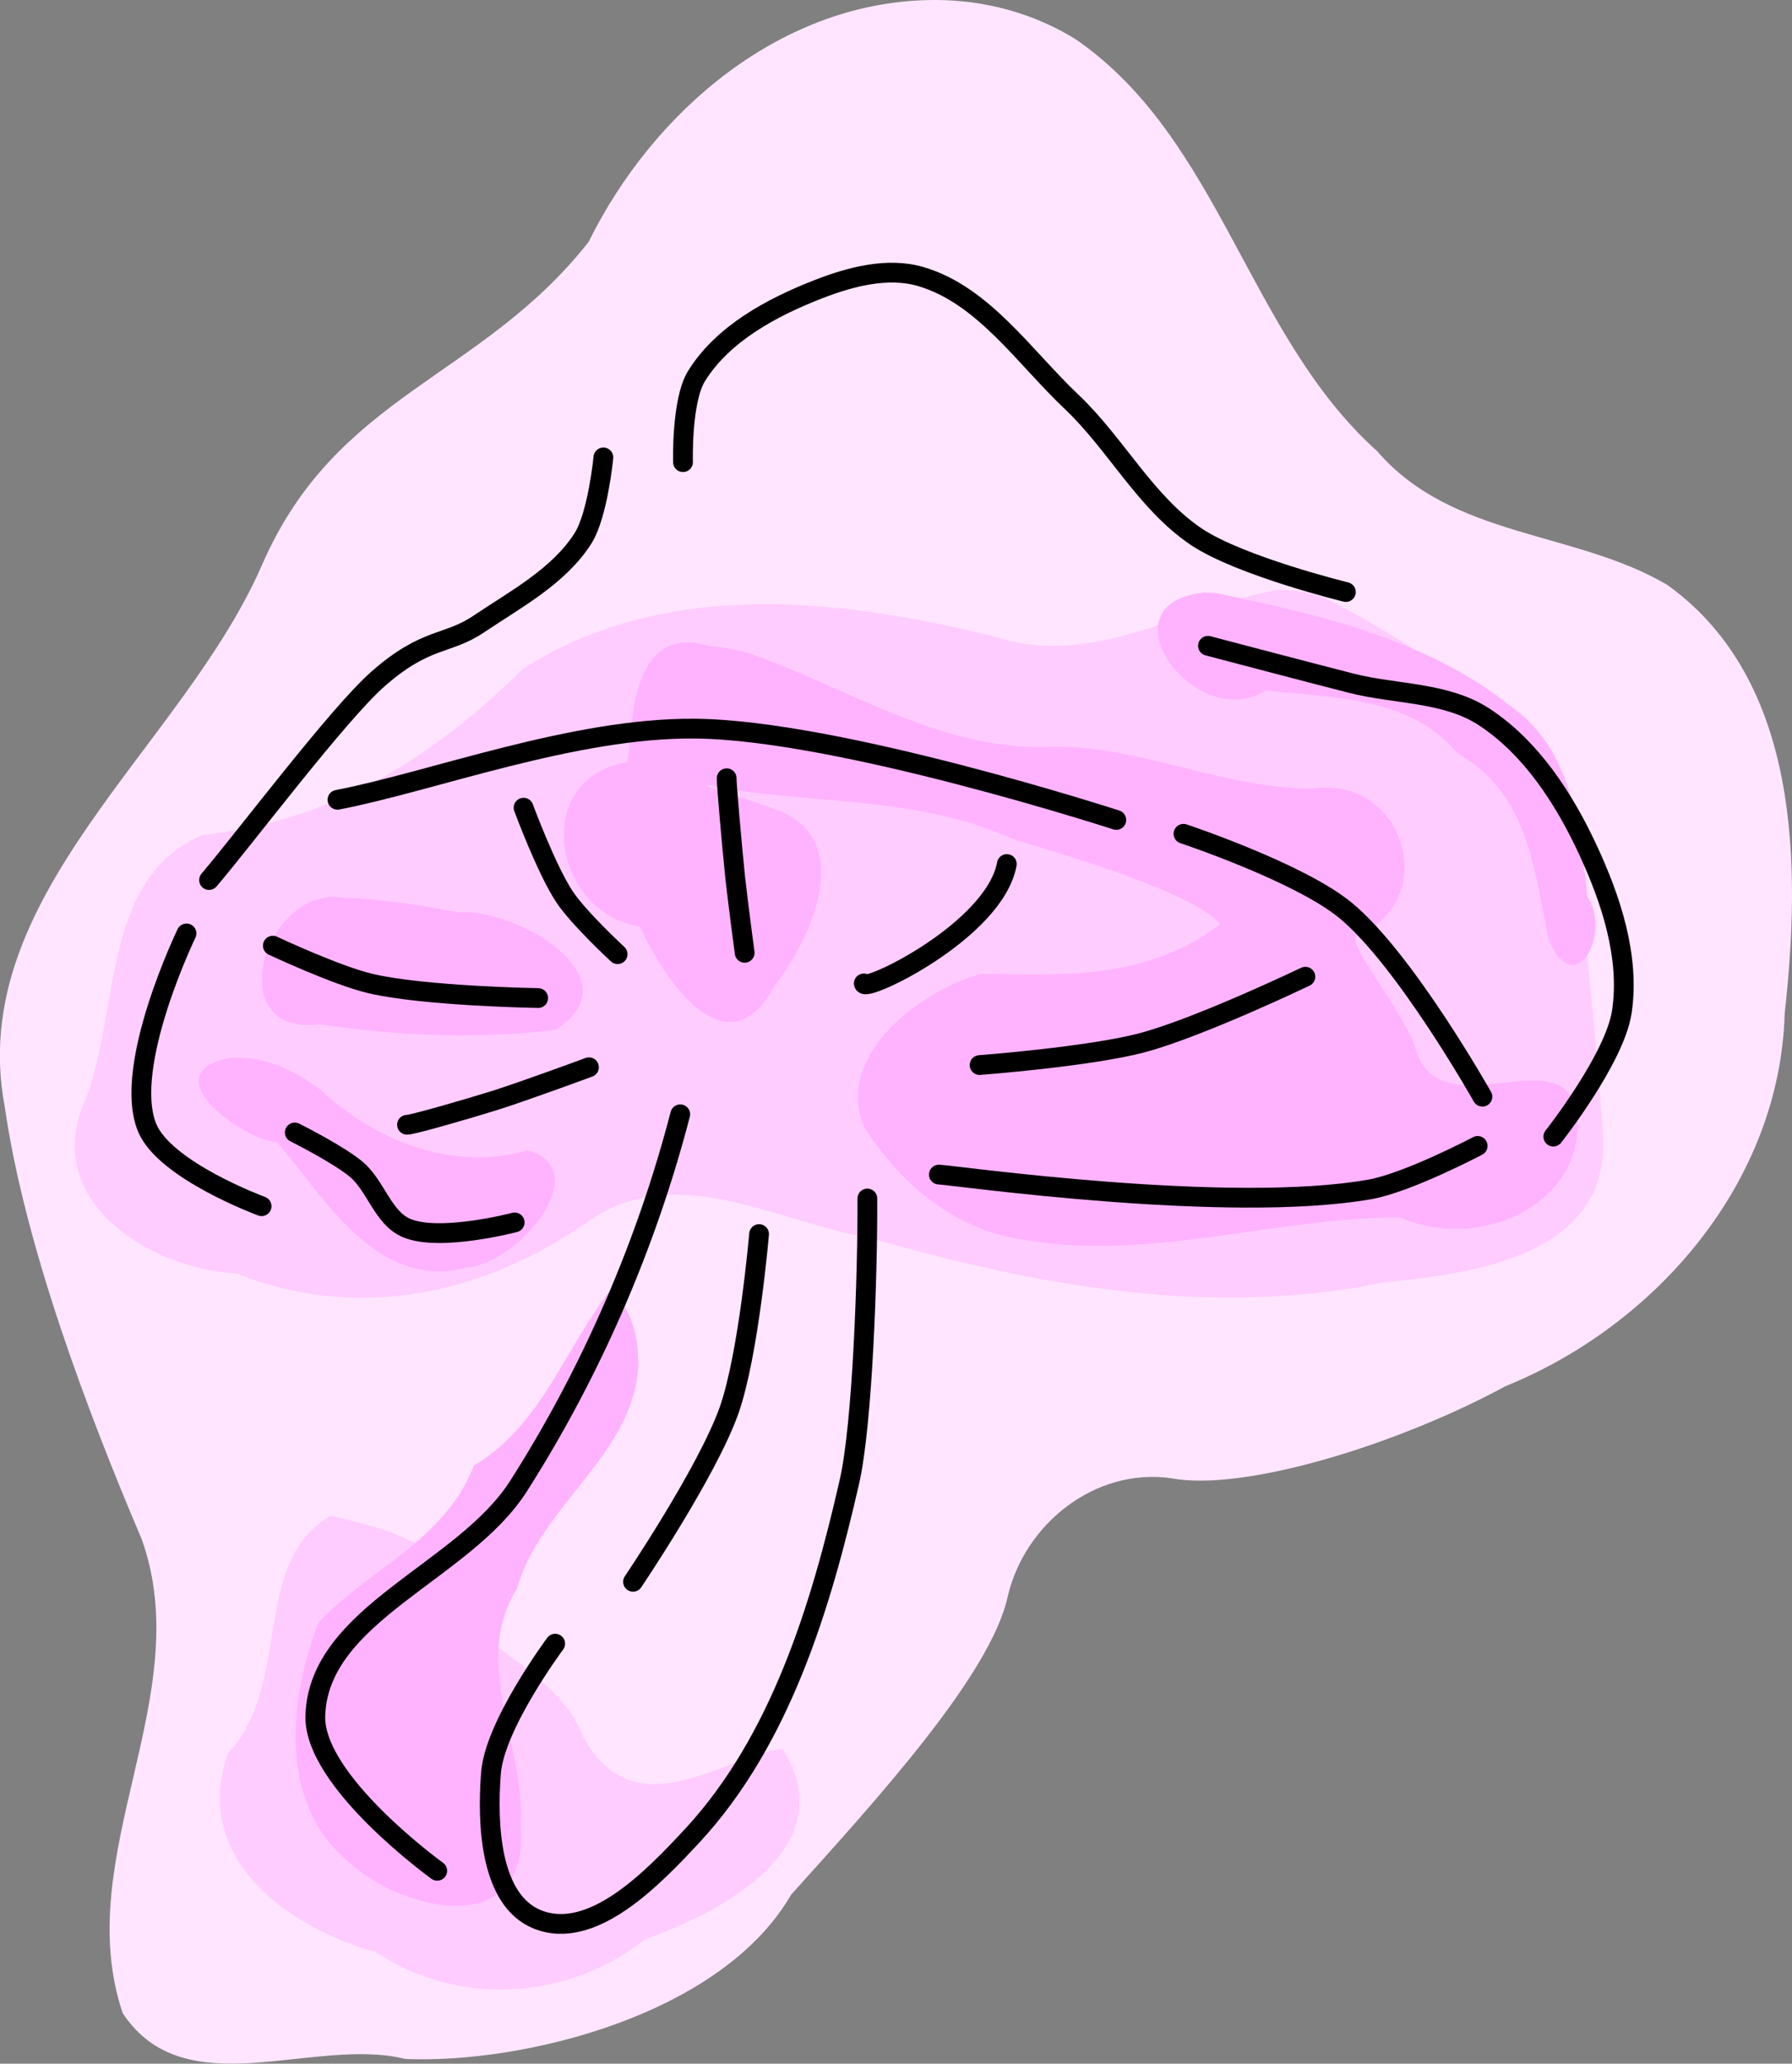 <?xml version="1.0" encoding="UTF-8" standalone="no"?>
<!-- Created with Inkscape (http://www.inkscape.org/) -->

<svg
   width="9.07mm"
   height="10.44mm"
   viewBox="0 0 9.07 10.44"
   version="1.1"
   id="svg5"
   inkscape:version="1.3 (0e150ed6c4, 2023-07-21)"
   sodipodi:docname="mushroom_color.svg"
   xmlns:inkscape="http://www.inkscape.org/namespaces/inkscape"
   xmlns:sodipodi="http://sodipodi.sourceforge.net/DTD/sodipodi-0.dtd"
   xmlns="http://www.w3.org/2000/svg"
   xmlns:svg="http://www.w3.org/2000/svg">
  <rect x="0" y="0" width="9.07" height="10.44" fill="#808080" stroke="none"/>
  <sodipodi:namedview
     id="namedview7"
     pagecolor="#ffffff"
     bordercolor="#666666"
     borderopacity="1.0"
     inkscape:pageshadow="2"
     inkscape:pageopacity="0"
     inkscape:pagecheckerboard="false"
     inkscape:document-units="mm"
     showgrid="false"
     inkscape:zoom="3.7528525"
     inkscape:cx="121.10788"
     inkscape:cy="86.201096"
     inkscape:window-width="1920"
     inkscape:window-height="1080"
     inkscape:window-x="0"
     inkscape:window-y="0"
     inkscape:window-maximized="1"
     inkscape:current-layer="layer1"
     inkscape:showpageshadow="2"
     inkscape:deskcolor="#d1d1d1" />
  <defs
     id="defs2" />
  <g
     inkscape:label="Layer 1"
     inkscape:groupmode="layer"
     id="layer1"
     transform="translate(55.562,-155.31)">
    <path
       id="path291149"
       style="fill:#ffe5ff;fill-opacity:1;stroke:none;stroke-width:0.2;stroke-linecap:round;stroke-linejoin:round;stroke-dasharray:none"
       d="m -50.828,155.31 c -0.772,-0.001 -1.427,0.559 -1.755,1.224 -0.546,0.693 -1.276,0.768 -1.652,1.632 -0.406,0.931 -1.505,1.676 -1.303,2.743 0.102,0.707 0.423,1.553 0.693,2.187 0.286,0.796 -0.364,1.605 -0.096,2.398 0.315,0.478 0.967,0.116 1.431,0.232 0.6,0.025 1.601,-0.223 1.952,-0.831 0.425,-0.472 1.013,-1.114 1.097,-1.511 0.087,-0.367 0.443,-0.65 0.826,-0.596 0.369,0.07 1.147,-0.17 1.694,-0.466 0.766,-0.311 1.388,-1.035 1.412,-1.885 0.083,-0.746 0.08,-1.684 -0.594,-2.168 -0.468,-0.276 -1.088,-0.235 -1.469,-0.677 -0.653,-0.585 -0.791,-1.574 -1.522,-2.081 -0.212,-0.133 -0.463,-0.201 -0.713,-0.201 z"
       sodipodi:nodetypes="ccscccccccccccccc" />
    <path
       id="path291151"
       style="fill:#ffccff;fill-opacity:1;stroke:none;stroke-width:0.2;stroke-linecap:round;stroke-linejoin:round;stroke-dasharray:none"
       d="m -49.089,158.293 c -0.486,0.084 -0.942,0.408 -1.456,0.233 -0.78,-0.19 -1.659,-0.288 -2.37,0.168 -0.458,0.451 -0.965,0.769 -1.62,0.84 -0.521,0.217 -0.416,0.902 -0.599,1.351 -0.22,0.502 0.335,0.846 0.769,0.867 0.61,0.245 1.253,0.107 1.774,-0.259 0.451,-0.321 0.965,0.003 1.438,0.081 0.841,0.242 1.726,0.403 2.596,0.223 0.454,-0.044 1.142,-0.135 1.108,-0.74 -0.029,-0.482 -0.094,-0.961 -0.119,-1.443 -0.163,-0.616 -0.756,-1.003 -1.291,-1.281 l -0.113,-0.03 -0.117,-0.01 z m -4.797,4.684 c -0.409,0.231 -0.194,0.854 -0.522,1.202 -0.187,0.529 0.299,0.882 0.75,1.007 0.417,0.278 0.972,0.243 1.361,-0.066 0.39,-0.137 1.008,-0.464 0.696,-0.964 -0.298,0.037 -0.753,0.424 -1.013,-0.067 -0.156,-0.396 -0.729,-0.486 -0.754,-0.923 -0.157,-0.098 -0.339,-0.147 -0.518,-0.188 z" />
    <path
       id="path291153"
       style="fill:#ffb3ff;fill-opacity:1;stroke:none;stroke-width:0.2;stroke-linecap:round;stroke-linejoin:round;stroke-dasharray:none"
       d="m -49.47,158.308 c -0.527,0.057 -0.04,0.719 0.315,0.495 0.343,0.037 0.733,0.032 0.972,0.32 0.357,0.2 0.387,0.591 0.46,0.942 0.13,0.313 0.321,-0.031 0.195,-0.22 -0.038,-0.354 -0.076,-0.75 -0.398,-0.97 -0.422,-0.334 -0.966,-0.456 -1.481,-0.565 l -0.063,-0.003 z m -2.504,0.27 c -0.431,-0.13 -0.383,0.494 -0.414,0.587 -0.497,0.088 -0.369,0.767 0.064,0.832 0.119,0.26 0.436,0.744 0.676,0.309 0.19,-0.24 0.424,-0.745 0.018,-0.899 -0.142,-0.056 -0.591,-0.179 -0.211,-0.1 0.468,0.067 0.959,0.046 1.399,0.245 0.329,0.101 0.918,0.275 1.056,0.433 -0.356,0.274 -0.773,0.261 -1.208,0.251 -0.311,0.085 -0.744,0.411 -0.595,0.775 0.178,0.278 0.445,0.511 0.781,0.566 0.646,0.123 1.288,-0.109 1.934,-0.108 0.37,0.168 0.915,-0.04 0.897,-0.496 -0.034,-0.446 -0.688,0.069 -0.819,-0.353 -0.055,-0.187 -0.338,-0.515 -0.304,-0.574 0.439,-0.176 0.247,-0.819 -0.221,-0.746 -0.458,-0.002 -0.872,-0.221 -1.327,-0.212 -0.553,0.022 -1.023,-0.301 -1.526,-0.474 -0.065,-0.018 -0.132,-0.031 -0.2,-0.035 z m -1.848,1.274 c -0.396,-0.072 -0.636,0.704 -0.119,0.64 0.394,0.058 0.797,0.076 1.193,0.027 0.405,-0.265 -0.204,-0.616 -0.492,-0.593 -0.192,-0.037 -0.386,-0.067 -0.582,-0.075 z m -0.575,0.81 c -0.4,0.075 0.056,0.412 0.238,0.427 0.246,0.289 0.507,0.751 0.959,0.633 0.267,-0.021 0.656,-0.498 0.307,-0.593 -0.38,0.11 -0.775,-0.049 -1.052,-0.311 -0.131,-0.094 -0.287,-0.17 -0.452,-0.156 z m 1.923,1.177 c -0.232,0.297 -0.348,0.682 -0.689,0.885 -0.152,0.386 -0.534,0.522 -0.787,0.794 -0.148,0.382 -0.205,0.906 0.142,1.202 0.278,0.264 0.929,0.409 0.881,-0.171 0.029,-0.401 -0.255,-0.822 -0.018,-1.204 0.119,-0.421 0.59,-0.674 0.614,-1.128 -4e-5,-0.136 -0.029,-0.29 -0.143,-0.378 z" />
    <path
       style="display:inline;fill:none;stroke:#000000;stroke-width:0.1;stroke-linecap:round;stroke-linejoin:round;stroke-dasharray:none"
       d="m -53.349,164.774 c 0,0 -0.627,-0.452 -0.617,-0.784 0.015,-0.517 0.751,-0.726 1.029,-1.163 0.367,-0.576 0.646,-1.218 0.818,-1.88"
       id="path291157"
       sodipodi:nodetypes="caac" />
    <path
       style="display:inline;fill:none;stroke:#000000;stroke-width:0.1;stroke-linecap:round;stroke-linejoin:round;stroke-dasharray:none"
       d="m -52.752,163.625 c 0,0 -0.307,0.412 -0.325,0.655 -0.02,0.258 -0.005,0.643 0.235,0.74 0.277,0.111 0.584,-0.208 0.787,-0.427 0.442,-0.479 0.647,-1.151 0.792,-1.786 0.067,-0.292 0.093,-1.055 0.091,-1.434"
       id="path291159"
       sodipodi:nodetypes="caaasc" />
    <path
       style="display:inline;fill:none;stroke:#000000;stroke-width:0.1;stroke-linecap:round;stroke-linejoin:round;stroke-dasharray:none"
       d="m -51.19,160.285 c 0.003,0.048 0.661,-0.266 0.724,-0.604"
       id="path291161"
       sodipodi:nodetypes="cc" />
    <path
       style="display:inline;fill:none;stroke:#000000;stroke-width:0.1;stroke-linecap:round;stroke-linejoin:round;stroke-dasharray:none"
       d="m -50.604,160.698 c 0,0 0.555,-0.042 0.823,-0.113 0.287,-0.076 0.826,-0.334 0.826,-0.334"
       id="path291163"
       sodipodi:nodetypes="cac" />
    <path
       style="display:inline;fill:none;stroke:#000000;stroke-width:0.1;stroke-linecap:round;stroke-linejoin:round;stroke-dasharray:none"
       d="m -50.81,161.252 c 0.084,0.004 1.465,0.201 2.181,0.075 0.193,-0.034 0.546,-0.22 0.546,-0.22"
       id="path291165"
       sodipodi:nodetypes="cac" />
    <path
       style="display:inline;fill:none;stroke:#000000;stroke-width:0.1;stroke-linecap:round;stroke-linejoin:round;stroke-dasharray:none"
       d="m -54.07,161.039 c 0,0 0.219,0.109 0.312,0.187 0.099,0.084 0.134,0.245 0.253,0.296 0.168,0.072 0.548,-0.028 0.548,-0.028"
       id="path291167"
       sodipodi:nodetypes="caac" />
    <path
       style="display:inline;fill:none;stroke:#000000;stroke-width:0.1;stroke-linecap:round;stroke-linejoin:round;stroke-dasharray:none"
       d="m -54.181,160.094 c 0,0 0.323,0.152 0.496,0.192 0.276,0.064 0.847,0.073 0.847,0.073"
       id="path291169"
       sodipodi:nodetypes="cac" />
    <path
       style="display:inline;fill:none;stroke:#000000;stroke-width:0.1;stroke-linecap:round;stroke-linejoin:round;stroke-dasharray:none"
       d="m -53.502,161 c 0.025,0.001 0.297,-0.077 0.444,-0.123 0.161,-0.051 0.477,-0.168 0.477,-0.168"
       id="path291171"
       sodipodi:nodetypes="cac" />
    <path
       style="display:inline;fill:none;stroke:#000000;stroke-width:0.1;stroke-linecap:round;stroke-linejoin:round;stroke-dasharray:none"
       d="m -52.912,159.396 c 0,0 0.116,0.314 0.208,0.452 0.073,0.109 0.268,0.289 0.268,0.289"
       id="path291173"
       sodipodi:nodetypes="cac" />
    <path
       style="display:inline;fill:none;stroke:#000000;stroke-width:0.1;stroke-linecap:round;stroke-linejoin:round;stroke-dasharray:none"
       d="m -51.884,159.247 c -0.001,0.031 0.026,0.334 0.043,0.501 0.014,0.128 0.048,0.382 0.048,0.382"
       id="path291175"
       sodipodi:nodetypes="cac" />
    <path
       style="display:inline;fill:none;stroke:#000000;stroke-width:0.1;stroke-linecap:round;stroke-linejoin:round;stroke-dasharray:none"
       d="m -54.238,161.412 c 0,0 -0.492,-0.181 -0.58,-0.399 -0.125,-0.309 0.2,-0.981 0.2,-0.981"
       id="path291177"
       sodipodi:nodetypes="cac" />
    <path
       style="display:inline;fill:none;stroke:#000000;stroke-width:0.1;stroke-linecap:round;stroke-linejoin:round;stroke-dasharray:none"
       d="m -54.504,159.762 c 0.181,-0.212 0.652,-0.839 0.856,-1.018 0.244,-0.214 0.349,-0.169 0.509,-0.277 0.189,-0.127 0.406,-0.242 0.528,-0.434 0.075,-0.119 0.103,-0.409 0.103,-0.409"
       id="path291179"
       sodipodi:nodetypes="csaac" />
    <path
       style="display:inline;fill:none;stroke:#000000;stroke-width:0.1;stroke-linecap:round;stroke-linejoin:round;stroke-dasharray:none"
       d="m -52.105,157.648 c 0,0 -0.009,-0.31 0.068,-0.435 0.133,-0.215 0.381,-0.348 0.617,-0.44 0.162,-0.063 0.351,-0.113 0.518,-0.064 0.317,0.093 0.523,0.406 0.764,0.634 0.225,0.213 0.374,0.51 0.632,0.683 0.224,0.149 0.756,0.279 0.756,0.279"
       id="path291181"
       sodipodi:nodetypes="caaaaac" />
    <path
       style="display:inline;fill:none;stroke:#000000;stroke-width:0.1;stroke-linecap:round;stroke-linejoin:round;stroke-dasharray:none"
       d="m -49.448,158.577 c 0,0 0.482,0.127 0.724,0.189 0.223,0.057 0.478,0.044 0.671,0.169 0.239,0.155 0.407,0.414 0.527,0.672 0.118,0.253 0.214,0.544 0.173,0.82 -0.035,0.238 -0.347,0.633 -0.347,0.633"
       id="path291183"
       sodipodi:nodetypes="caaaac" />
    <path
       style="display:inline;fill:none;fill-opacity:1;stroke:#000000;stroke-width:0.1;stroke-linecap:round;stroke-linejoin:round;stroke-dasharray:none;stroke-opacity:1"
       d="m -53.854,159.356 c 0.475,-0.091 1.195,-0.366 1.81,-0.36 0.727,0.006 2.132,0.462 2.132,0.462"
       id="path291185"
       sodipodi:nodetypes="cac" />
    <path
       style="display:inline;fill:none;fill-opacity:1;stroke:#000000;stroke-width:0.1;stroke-linecap:round;stroke-linejoin:round;stroke-dasharray:none;stroke-opacity:1"
       d="m -49.572,159.528 c 0,0 0.587,0.195 0.821,0.388 0.301,0.248 0.692,0.942 0.692,0.942"
       id="path291187"
       sodipodi:nodetypes="cac" />
    <path
       style="fill:none;stroke:#000000;stroke-width:0.1;stroke-linecap:round;stroke-linejoin:round;stroke-dasharray:none"
       d="m -52.358,163.312 c 0,0 0.375,-0.555 0.486,-0.867 0.1,-0.284 0.152,-0.892 0.152,-0.892"
       id="path291189"
       sodipodi:nodetypes="cac" />
  </g>
</svg>
